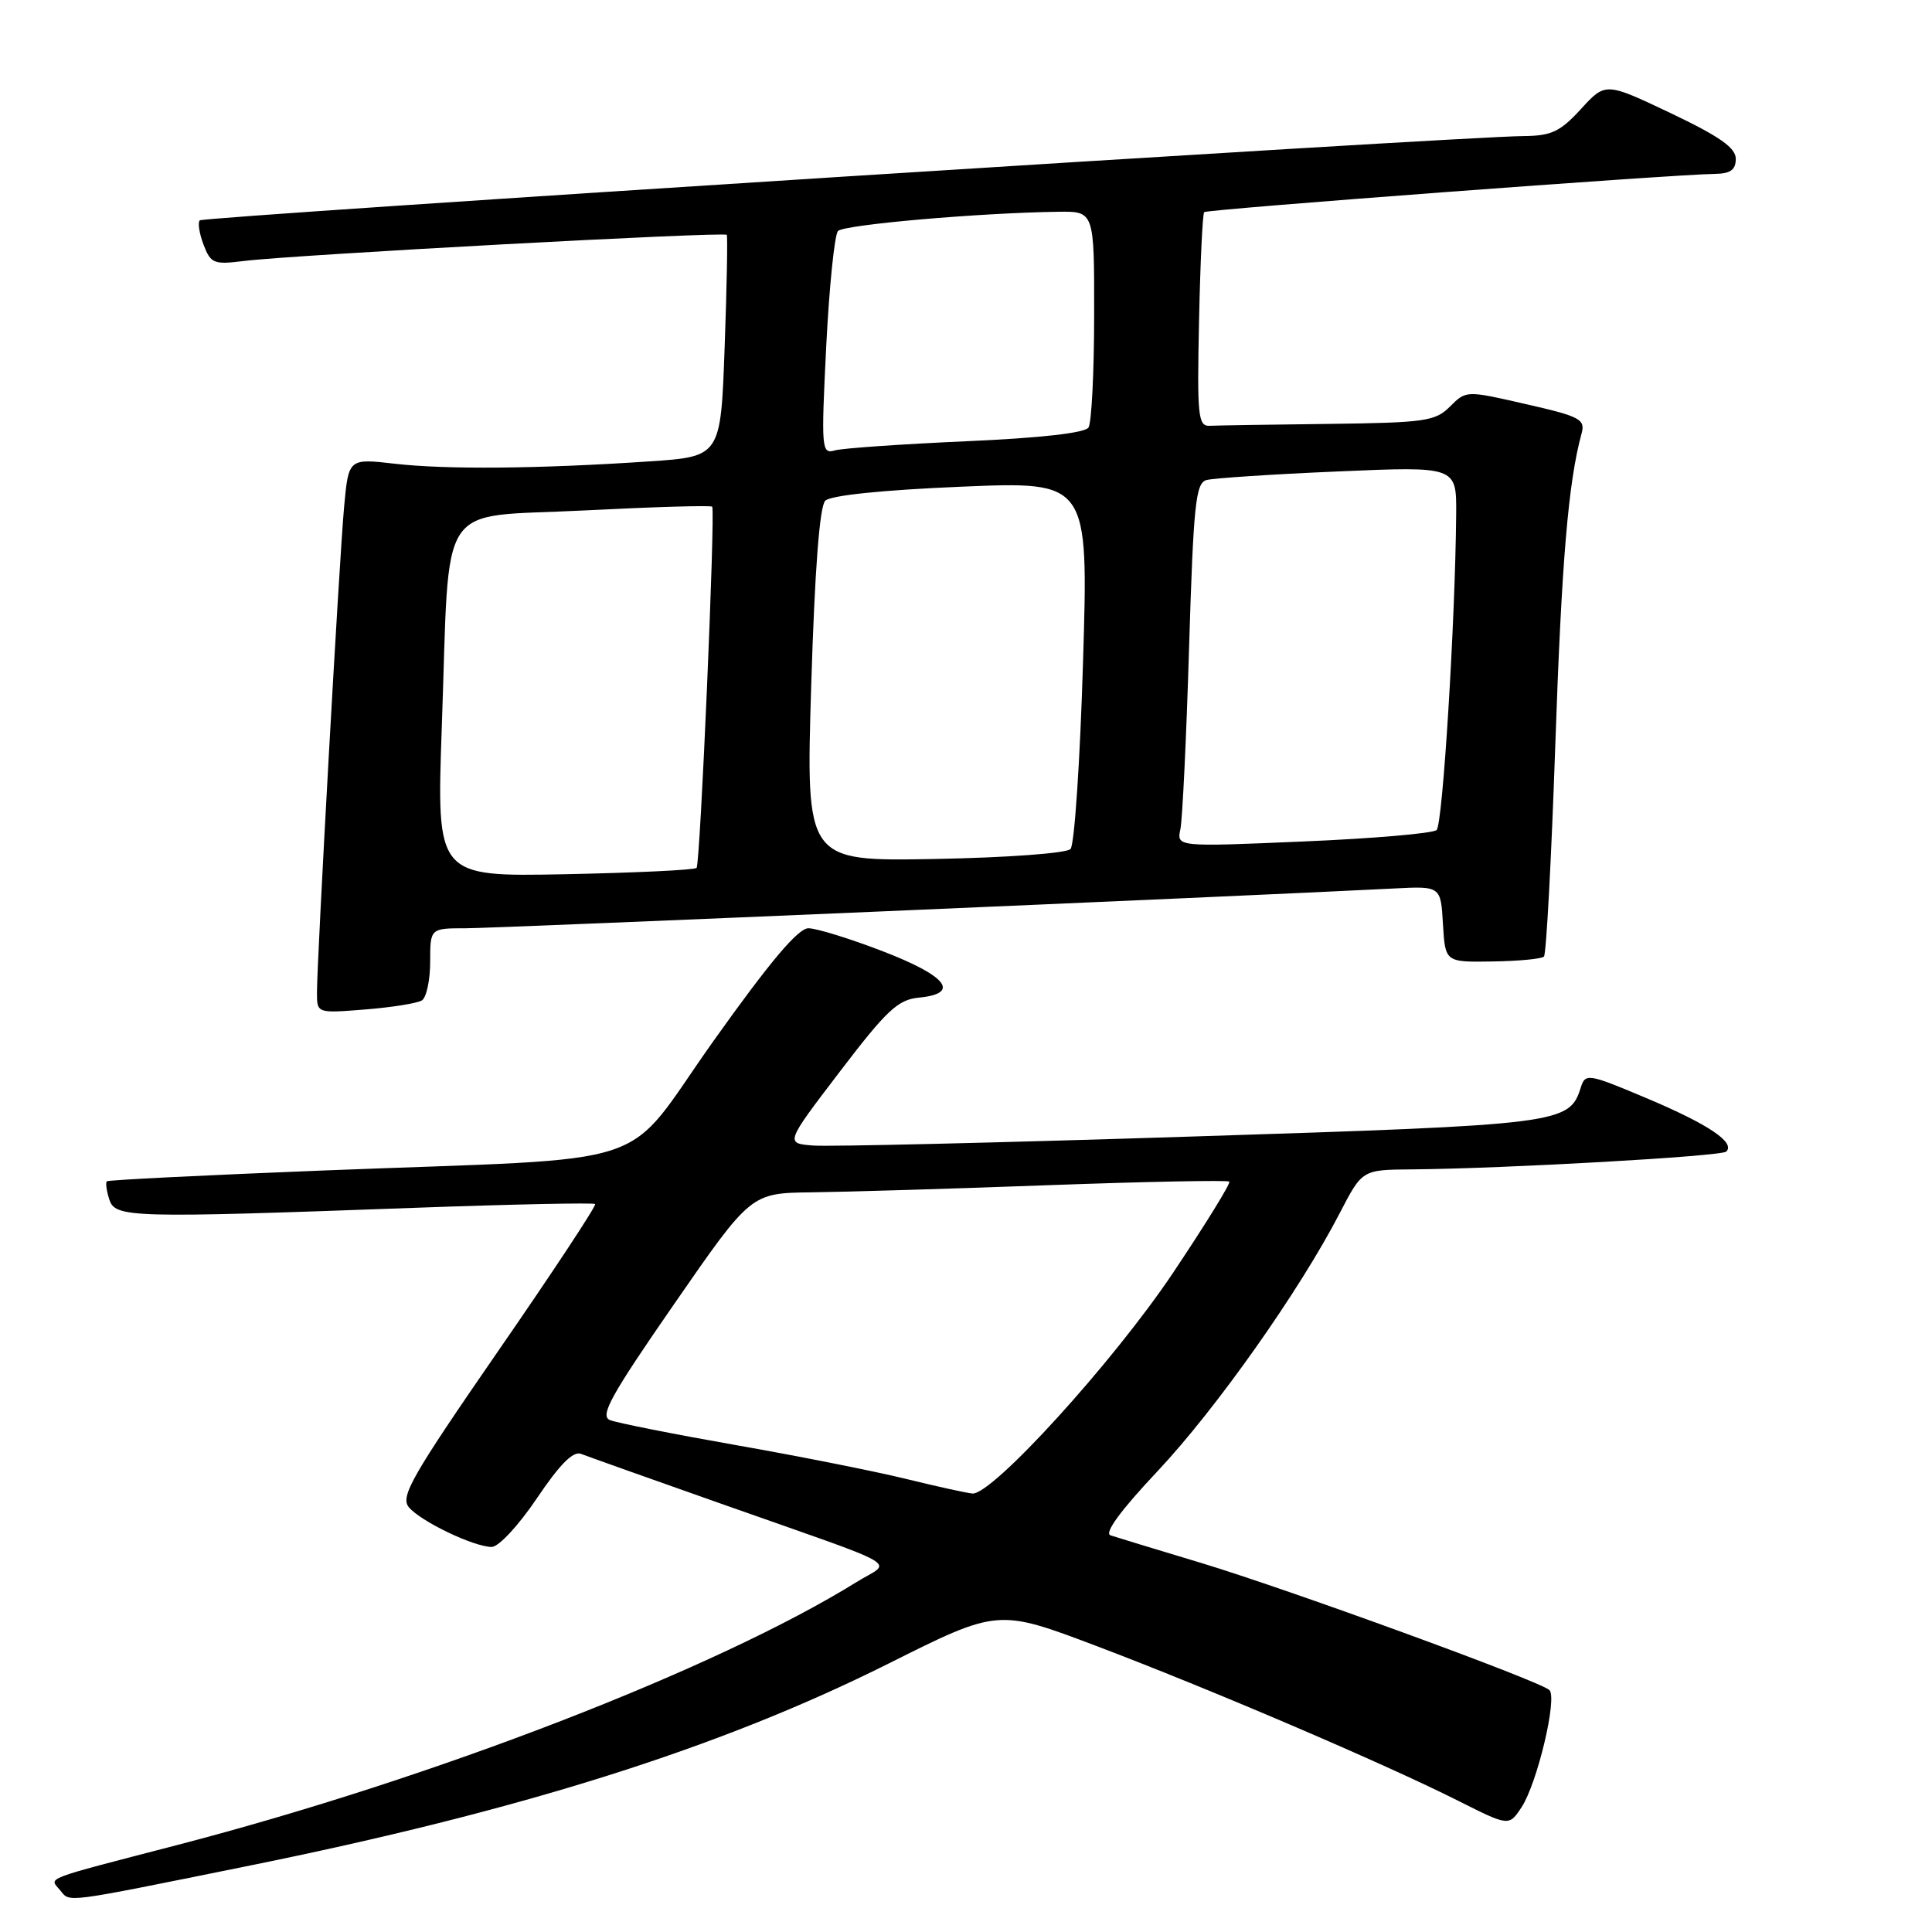 <?xml version="1.0" encoding="UTF-8" standalone="no"?>
<!DOCTYPE svg PUBLIC "-//W3C//DTD SVG 1.1//EN" "http://www.w3.org/Graphics/SVG/1.1/DTD/svg11.dtd" >
<svg xmlns="http://www.w3.org/2000/svg" xmlns:xlink="http://www.w3.org/1999/xlink" version="1.1" viewBox="0 0 256 256">
 <g >
 <path fill="currentColor"
d=" M 32.50 247.32 C 69.00 239.95 95.38 231.62 117.70 220.45 C 132.24 213.17 132.24 213.17 145.27 218.10 C 160.21 223.75 183.38 233.66 193.23 238.62 C 199.95 242.00 199.95 242.00 201.62 239.46 C 203.70 236.28 206.39 224.97 205.30 223.94 C 204.04 222.74 170.62 210.55 159.00 207.05 C 153.22 205.31 147.89 203.69 147.15 203.44 C 146.28 203.15 148.50 200.12 153.40 194.92 C 161.15 186.67 172.18 171.06 177.52 160.75 C 180.50 155.00 180.50 155.00 187.00 154.95 C 199.43 154.85 228.11 153.22 228.74 152.59 C 229.96 151.38 226.38 148.98 218.26 145.55 C 210.44 142.25 210.07 142.19 209.47 144.08 C 207.94 148.92 207.01 149.03 157.83 150.60 C 132.35 151.42 109.82 151.95 107.77 151.79 C 104.03 151.50 104.03 151.50 111.28 142.00 C 117.50 133.84 118.98 132.46 121.76 132.19 C 127.29 131.65 125.50 129.34 117.03 126.07 C 112.65 124.38 108.19 123.00 107.12 123.00 C 105.75 123.00 102.01 127.44 94.55 137.92 C 82.16 155.35 88.28 153.31 43.00 155.09 C 27.32 155.71 14.35 156.35 14.16 156.53 C 13.97 156.71 14.11 157.78 14.48 158.92 C 15.25 161.37 17.14 161.42 55.00 160.04 C 67.93 159.57 78.66 159.35 78.86 159.54 C 79.06 159.74 73.29 168.49 66.03 178.99 C 54.57 195.59 53.01 198.31 54.17 199.71 C 55.71 201.57 62.73 204.95 65.14 204.98 C 66.06 204.99 68.71 202.14 71.14 198.53 C 74.18 194.02 75.95 192.23 77.00 192.65 C 77.83 192.97 86.09 195.92 95.38 199.19 C 120.57 208.08 118.20 206.71 113.50 209.63 C 94.96 221.13 57.53 235.62 23.50 244.47 C 5.31 249.20 6.53 248.73 7.97 250.47 C 9.33 252.10 8.08 252.26 32.50 247.32 Z  M 55.90 132.56 C 56.50 132.19 57.00 129.88 57.00 127.44 C 57.00 123.00 57.00 123.00 61.75 123.00 C 65.70 123.00 164.36 118.77 184.70 117.73 C 190.91 117.41 190.91 117.41 191.20 122.46 C 191.50 127.50 191.50 127.50 197.76 127.40 C 201.21 127.35 204.28 127.06 204.58 126.75 C 204.89 126.45 205.56 113.89 206.08 98.85 C 206.92 74.38 207.80 63.90 209.57 57.43 C 210.08 55.56 209.37 55.18 202.20 53.55 C 194.27 51.73 194.27 51.73 192.13 53.87 C 190.18 55.82 188.84 56.01 176.00 56.17 C 168.30 56.26 161.23 56.37 160.29 56.42 C 158.75 56.49 158.61 55.18 158.88 42.50 C 159.04 34.80 159.35 28.32 159.56 28.11 C 159.93 27.73 221.53 23.12 227.25 23.04 C 229.30 23.01 230.00 22.50 230.00 21.05 C 230.00 19.58 227.86 18.08 221.37 14.99 C 212.74 10.89 212.74 10.89 209.48 14.45 C 206.72 17.46 205.57 18.00 201.87 18.03 C 193.36 18.09 26.98 28.68 26.47 29.20 C 26.18 29.49 26.41 30.94 26.97 32.42 C 27.92 34.91 28.33 35.08 32.25 34.59 C 38.60 33.78 96.03 30.67 96.30 31.12 C 96.43 31.33 96.31 38.02 96.02 46.00 C 95.50 60.50 95.50 60.50 86.00 61.14 C 71.42 62.12 59.13 62.23 52.34 61.45 C 46.19 60.74 46.19 60.74 45.60 67.12 C 44.96 74.03 42.00 127.06 42.00 131.54 C 42.00 134.27 42.00 134.27 48.40 133.76 C 51.91 133.48 55.29 132.94 55.90 132.56 Z  M 120.00 195.95 C 115.88 194.94 105.75 192.93 97.50 191.48 C 89.25 190.03 81.75 188.54 80.83 188.17 C 79.44 187.62 80.91 184.95 89.33 172.79 C 99.50 158.09 99.50 158.09 107.50 157.99 C 111.90 157.94 126.07 157.52 139.00 157.04 C 151.93 156.57 162.68 156.36 162.89 156.57 C 163.10 156.78 159.73 162.24 155.39 168.72 C 147.50 180.49 131.48 198.10 128.85 197.90 C 128.11 197.84 124.12 196.96 120.00 195.95 Z  M 58.54 96.34 C 59.64 65.55 57.61 68.65 77.33 67.64 C 86.56 67.17 94.23 66.94 94.37 67.14 C 94.80 67.76 92.79 114.47 92.30 115.00 C 92.05 115.28 84.19 115.65 74.84 115.84 C 57.84 116.17 57.84 116.17 58.54 96.34 Z  M 107.49 90.82 C 107.96 75.50 108.60 67.11 109.35 66.35 C 110.06 65.64 116.91 64.93 127.37 64.49 C 144.23 63.78 144.23 63.78 143.51 87.64 C 143.12 100.76 142.37 111.95 141.85 112.50 C 141.32 113.06 133.48 113.64 123.84 113.82 C 106.78 114.13 106.78 114.13 107.49 90.82 Z  M 156.41 109.86 C 156.68 108.56 157.20 97.73 157.56 85.78 C 158.14 66.85 158.43 64.01 159.86 63.61 C 160.76 63.36 168.59 62.84 177.25 62.47 C 193.00 61.79 193.00 61.79 192.95 68.14 C 192.83 82.34 191.17 109.23 190.36 109.98 C 189.89 110.43 181.94 111.11 172.70 111.50 C 155.91 112.22 155.91 112.22 156.41 109.86 Z  M 109.48 45.85 C 109.88 37.96 110.58 31.10 111.04 30.61 C 111.83 29.77 129.81 28.20 140.25 28.06 C 145.00 28.00 145.00 28.00 144.98 41.75 C 144.98 49.31 144.64 56.02 144.23 56.65 C 143.77 57.37 137.85 58.04 128.00 58.47 C 119.47 58.85 111.66 59.39 110.63 59.68 C 108.85 60.19 108.80 59.57 109.48 45.85 Z "/>
</g>
</svg>